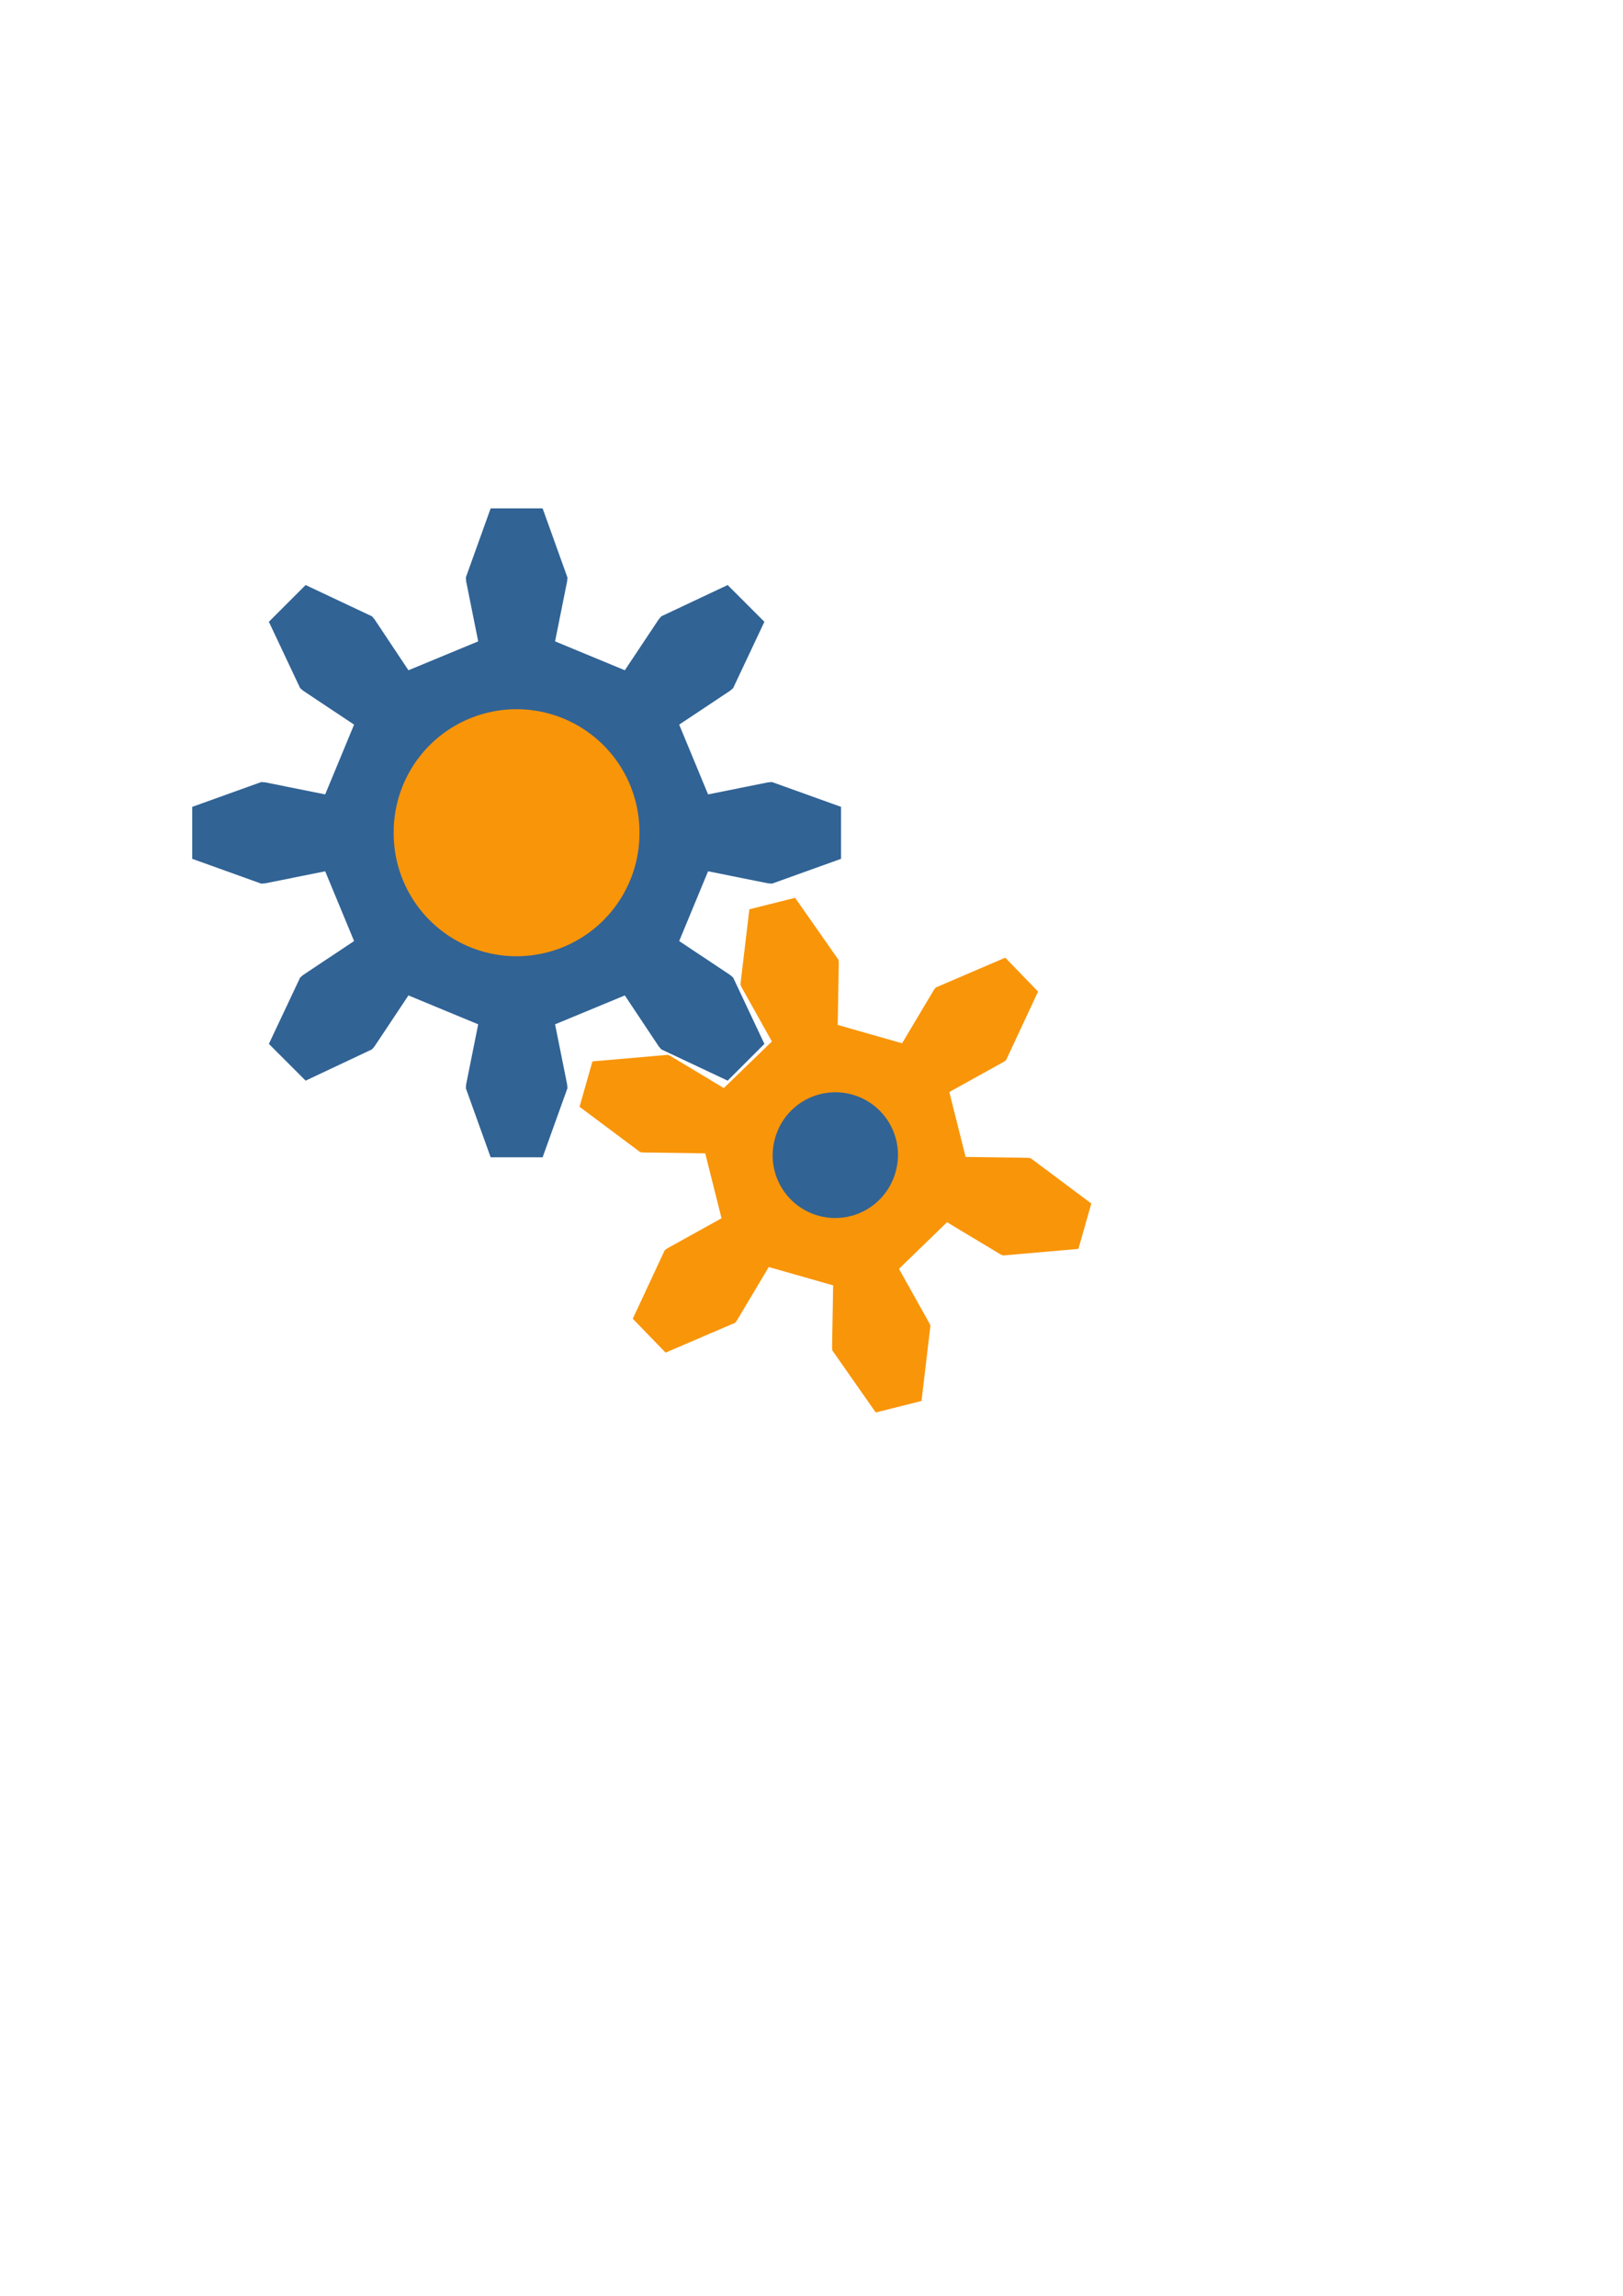 <?xml version="1.0" encoding="UTF-8" standalone="no"?>
<!-- Created with Inkscape (http://www.inkscape.org/) -->

<svg
   xmlns:dc="http://purl.org/dc/elements/1.1/"
   xmlns:cc="http://creativecommons.org/ns#"
   xmlns:rdf="http://www.w3.org/1999/02/22-rdf-syntax-ns#"
   xmlns:svg="http://www.w3.org/2000/svg"
   xmlns="http://www.w3.org/2000/svg"
   xmlns:sodipodi="http://sodipodi.sourceforge.net/DTD/sodipodi-0.dtd"
   xmlns:inkscape="http://www.inkscape.org/namespaces/inkscape"
   sodipodi:docname="gears.svg"
   inkscape:version="0.48.4 r9939"
   version="1.1"
   id="svg2"
   height="297mm"
   width="210mm">
  <sodipodi:namedview
     id="base"
     pagecolor="#ffffff"
     bordercolor="#666666"
     borderopacity="1.0"
     inkscape:pageopacity="0.0"
     inkscape:pageshadow="2"
     inkscape:zoom="1.8299707"
     inkscape:cx="372.88766"
     inkscape:cy="578.93086"
     inkscape:document-units="px"
     inkscape:current-layer="layer1"
     showgrid="false"
     inkscape:window-width="1918"
     inkscape:window-height="1179"
     inkscape:window-x="0"
     inkscape:window-y="19"
     inkscape:window-maximized="0">
    <inkscape:grid
       type="xygrid"
       id="grid2987" />
  </sodipodi:namedview>
  <defs
     id="defs4" />
  <g
     inkscape:label="Ebene 1"
     inkscape:groupmode="layer"
     id="layer1">
    <g
       id="g3123"
       inkscape:label="Gear24"
       transform="translate(420.269,371.033)"
       inkscape:export-xdpi="3.0706136"
       inkscape:export-ydpi="3.0706136"
       inkscape:export-filename="/home/amay/eclipse/628/git/org.globaltester.service/org.globaltester.service.ui/icons/gears_15_15.png" />
    <g
       style="fill:#ff9800;fill-opacity:1;stroke:none"
       id="g3611"
       inkscape:label="Gear8"
       transform="translate(526.972,571.15)"
       inkscape:export-filename="/home/amay/eclipse/628/git/org.globaltester.service/org.globaltester.service.ui/icons/gears_15_15.png"
       inkscape:export-xdpi="3.0706136"
       inkscape:export-ydpi="3.0706136">
      <path
         inkscape:connector-curvature="0"
         id="path3613"
         style="fill:#316395;fill-opacity:1;stroke:none"
         d="m -180.696,-182.735 29.311,-5.885 1.941,-0.157 33.77,12.134 0,25.412 -33.77,12.134 -1.941,-0.157 -29.311,-5.885 -14.13,34.113 24.887,16.565 1.484,1.261 15.299,32.459 -17.969,17.969 -32.459,-15.299 -1.261,-1.484 -16.565,-24.887 -34.113,14.13 5.885,29.311 0.157,1.941 -12.134,33.77 -25.412,0 -12.134,-33.77 0.157,-1.941 5.885,-29.311 -34.113,-14.13 -16.565,24.887 -1.261,1.484 -32.459,15.299 -17.969,-17.969 15.299,-32.459 1.484,-1.261 24.887,-16.565 -14.13,-34.113 -29.311,5.885 -1.941,0.157 -33.77,-12.134 0,-25.412 33.77,-12.134 1.941,0.157 29.311,5.885 14.13,-34.113 -24.887,-16.565 -1.484,-1.261 -15.299,-32.459 17.969,-17.969 32.459,15.299 1.261,1.484 16.565,24.887 34.113,-14.13 -5.885,-29.311 -0.157,-1.941 12.134,-33.77 25.412,0 12.134,33.77 -0.157,1.941 -5.885,29.311 34.113,14.13 16.565,-24.887 1.261,-1.484 32.459,-15.299 17.969,17.969 -15.299,32.459 -1.484,1.261 -24.887,16.565 z" />
      <g
         id="g4427"
         inkscape:label="Gear6"
         transform="matrix(0.962,0.274,-0.274,0.962,-118.425,-6.346)"
         style="fill:#f99509;fill-opacity:1;stroke:none">
        <path
           id="path4429"
           style="fill:#f99509;fill-opacity:1;stroke:none"
           d="m 61.463,-16.587 29.331,-7.916 1.445,-0.212 34.562,13.186 0,23.058 -34.562,13.186 -1.445,-0.212 -29.331,-7.916 -16.366,28.348 21.52,21.443 0.907,1.146 5.861,36.524 -19.969,11.529 -28.701,-23.338 -0.538,-1.358 -7.81,-29.359 -32.734,0 -7.81,29.359 -0.538,1.358 -28.701,23.338 -19.969,-11.529 5.861,-36.524 0.907,-1.146 21.52,-21.443 -16.366,-28.348 -29.331,7.916 -1.445,0.212 -34.562,-13.186 0,-23.058 34.562,-13.186 1.445,0.212 29.331,7.916 16.366,-28.348 -21.52,-21.443 -0.907,-1.146 -5.861,-36.524 19.969,-11.529 28.701,23.338 0.538,1.358 7.81,29.359 32.734,0 7.81,-29.359 0.538,-1.358 28.701,-23.338 19.969,11.529 -5.861,36.524 -0.907,1.146 -21.52,21.443 z"
           inkscape:connector-curvature="0" />
      </g>
      <path
         sodipodi:type="arc"
         style="fill:#f99509;fill-opacity:1;stroke:none"
         id="path4442"
         sodipodi:cx="81.968521"
         sodipodi:cy="148.5226"
         sodipodi:rx="41.53072"
         sodipodi:ry="41.53072"
         d="m 123.499,148.523 a 41.531,41.531 0 1 1 -83.061,0 41.531,41.531 0 1 1 83.061,0 z"
         transform="matrix(1.447,0,0,1.447,-392.96,-378.904)" />
      <path
         sodipodi:type="arc"
         style="fill:#316395;fill-opacity:1;stroke:none"
         id="path4446"
         sodipodi:cx="108.19845"
         sodipodi:cy="126.66432"
         sodipodi:rx="43.716545"
         sodipodi:ry="43.716545"
         d="m 151.915,126.664 a 43.717,43.717 0 1 1 -87.433,0 43.717,43.717 0 1 1 87.433,0 z"
         transform="matrix(0.673,0.192,-0.192,0.673,-166.973,-112.369)" />
    </g>
  </g>
</svg>
